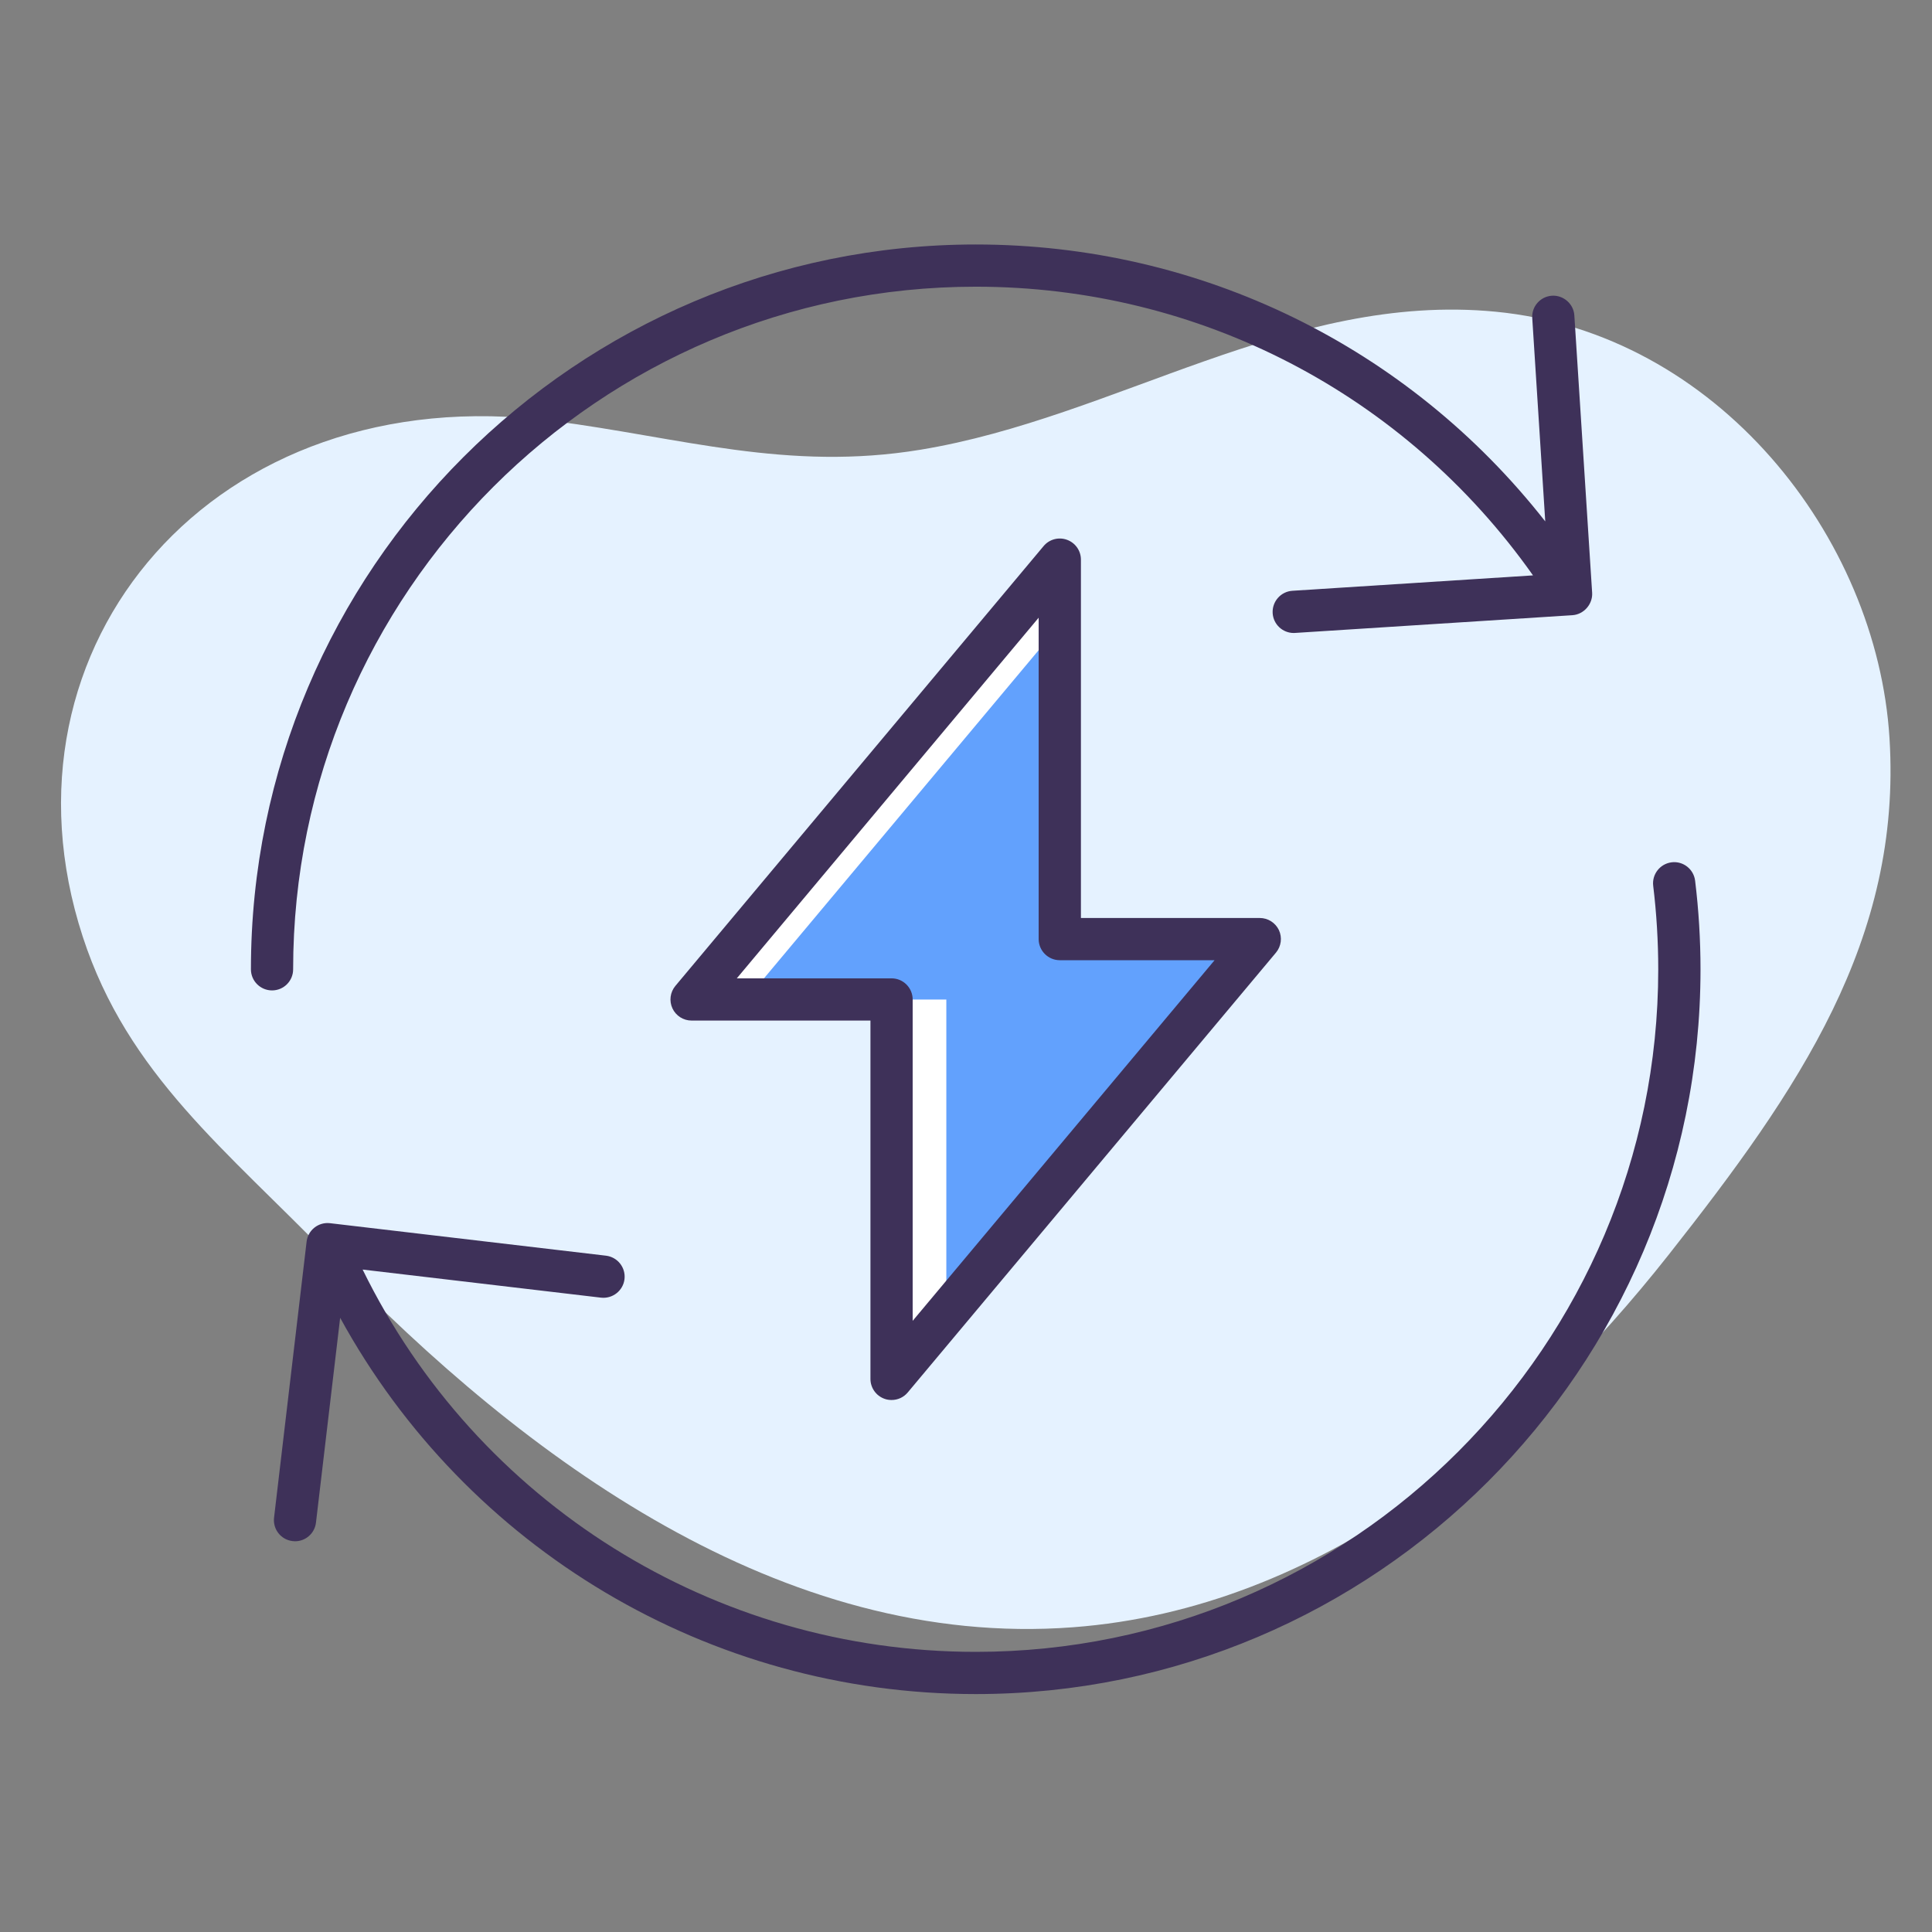 <svg xmlns="http://www.w3.org/2000/svg" width="33" height="33" viewBox="0 0 33 33" fill="none">
  <rect x="0" y="0" width="33" height="33" fill="#808080" stroke="none"/>
  <g clip-path="url(#clip0_2186_8609)">
    <path d="M25.544 5.324C29.323 5.687 32.061 9.166 32.274 12.608C32.488 16.051 30.717 18.622 28.506 21.427C26.029 24.568 22.568 27.477 18.325 27.795C13.344 28.169 8.96 24.908 5.664 21.498C3.874 19.646 2.182 18.359 1.413 15.998C-0.209 11.021 3.679 6.442 9.438 7.189C11.638 7.475 13.452 8.056 15.726 7.681C19.054 7.133 22.042 4.987 25.544 5.324Z" fill="#E5F2FF"/>
    <path d="M15.229 23.554V17.073H11.813L18.103 9.56V16.041H21.519L15.229 23.554Z" fill="#62A1FD"/>
    <path d="M15.229 17.073H16.164V22.436L15.229 23.554V17.073Z" fill="white"/>
    <path d="M18.104 9.559V10.672L12.746 17.073H11.813L18.104 9.559Z" fill="white"/>
    <path d="M15.106 23.892C15.146 23.907 15.188 23.913 15.229 23.913C15.334 23.913 15.435 23.868 15.505 23.784L21.795 16.271C21.884 16.164 21.904 16.014 21.845 15.887C21.785 15.761 21.658 15.68 21.518 15.68H18.463V9.559C18.463 9.407 18.368 9.272 18.225 9.22C18.083 9.168 17.923 9.211 17.826 9.327L11.536 16.84C11.446 16.948 11.427 17.098 11.486 17.224C11.545 17.351 11.673 17.432 11.813 17.432H14.868V23.553C14.868 23.705 14.963 23.84 15.106 23.892ZM12.585 16.711L17.741 10.551V16.04C17.741 16.239 17.903 16.401 18.102 16.401H20.746L15.589 22.561V17.072C15.589 16.873 15.428 16.711 15.229 16.711H12.585Z" fill="#3E3159"/>
    <path d="M4.647 16.917C4.846 16.917 5.007 16.756 5.007 16.557C5.007 10.127 10.238 4.897 16.667 4.897C20.485 4.897 23.997 6.731 26.185 9.828L22.075 10.091C21.876 10.104 21.726 10.276 21.738 10.474C21.75 10.665 21.909 10.812 22.098 10.812C22.105 10.812 22.113 10.812 22.121 10.811L26.858 10.508C27.056 10.495 27.207 10.316 27.195 10.125L26.891 5.388C26.879 5.189 26.703 5.039 26.509 5.051C26.31 5.064 26.159 5.235 26.172 5.434L26.394 8.906C24.056 5.925 20.508 4.176 16.667 4.176C9.84 4.176 4.286 9.73 4.286 16.557C4.286 16.756 4.448 16.917 4.647 16.917Z" fill="#3E3159"/>
    <path d="M28.552 14.729C28.355 14.754 28.214 14.933 28.238 15.131C28.295 15.601 28.324 16.081 28.324 16.557C28.324 22.985 23.095 28.215 16.667 28.215C12.191 28.215 8.146 25.671 6.194 21.685L10.266 22.165C10.464 22.187 10.643 22.046 10.667 21.849C10.69 21.651 10.549 21.472 10.351 21.448L5.637 20.893C5.439 20.87 5.26 21.011 5.237 21.209L4.681 25.923C4.658 26.121 4.799 26.3 4.997 26.323C5.011 26.325 5.026 26.326 5.04 26.326C5.22 26.326 5.376 26.191 5.397 26.007L5.81 22.509C7.968 26.449 12.107 28.936 16.667 28.936C23.492 28.936 29.046 23.383 29.046 16.557C29.046 16.052 29.015 15.543 28.954 15.044C28.93 14.846 28.75 14.704 28.552 14.729Z" fill="#3E3159"/>
  </g>
  <defs>
    <clipPath id="clip0_2186_8609">
      <rect width="32" height="32" fill="white" transform="translate(0.667 0.556)"/>
    </clipPath>
  </defs>
</svg>